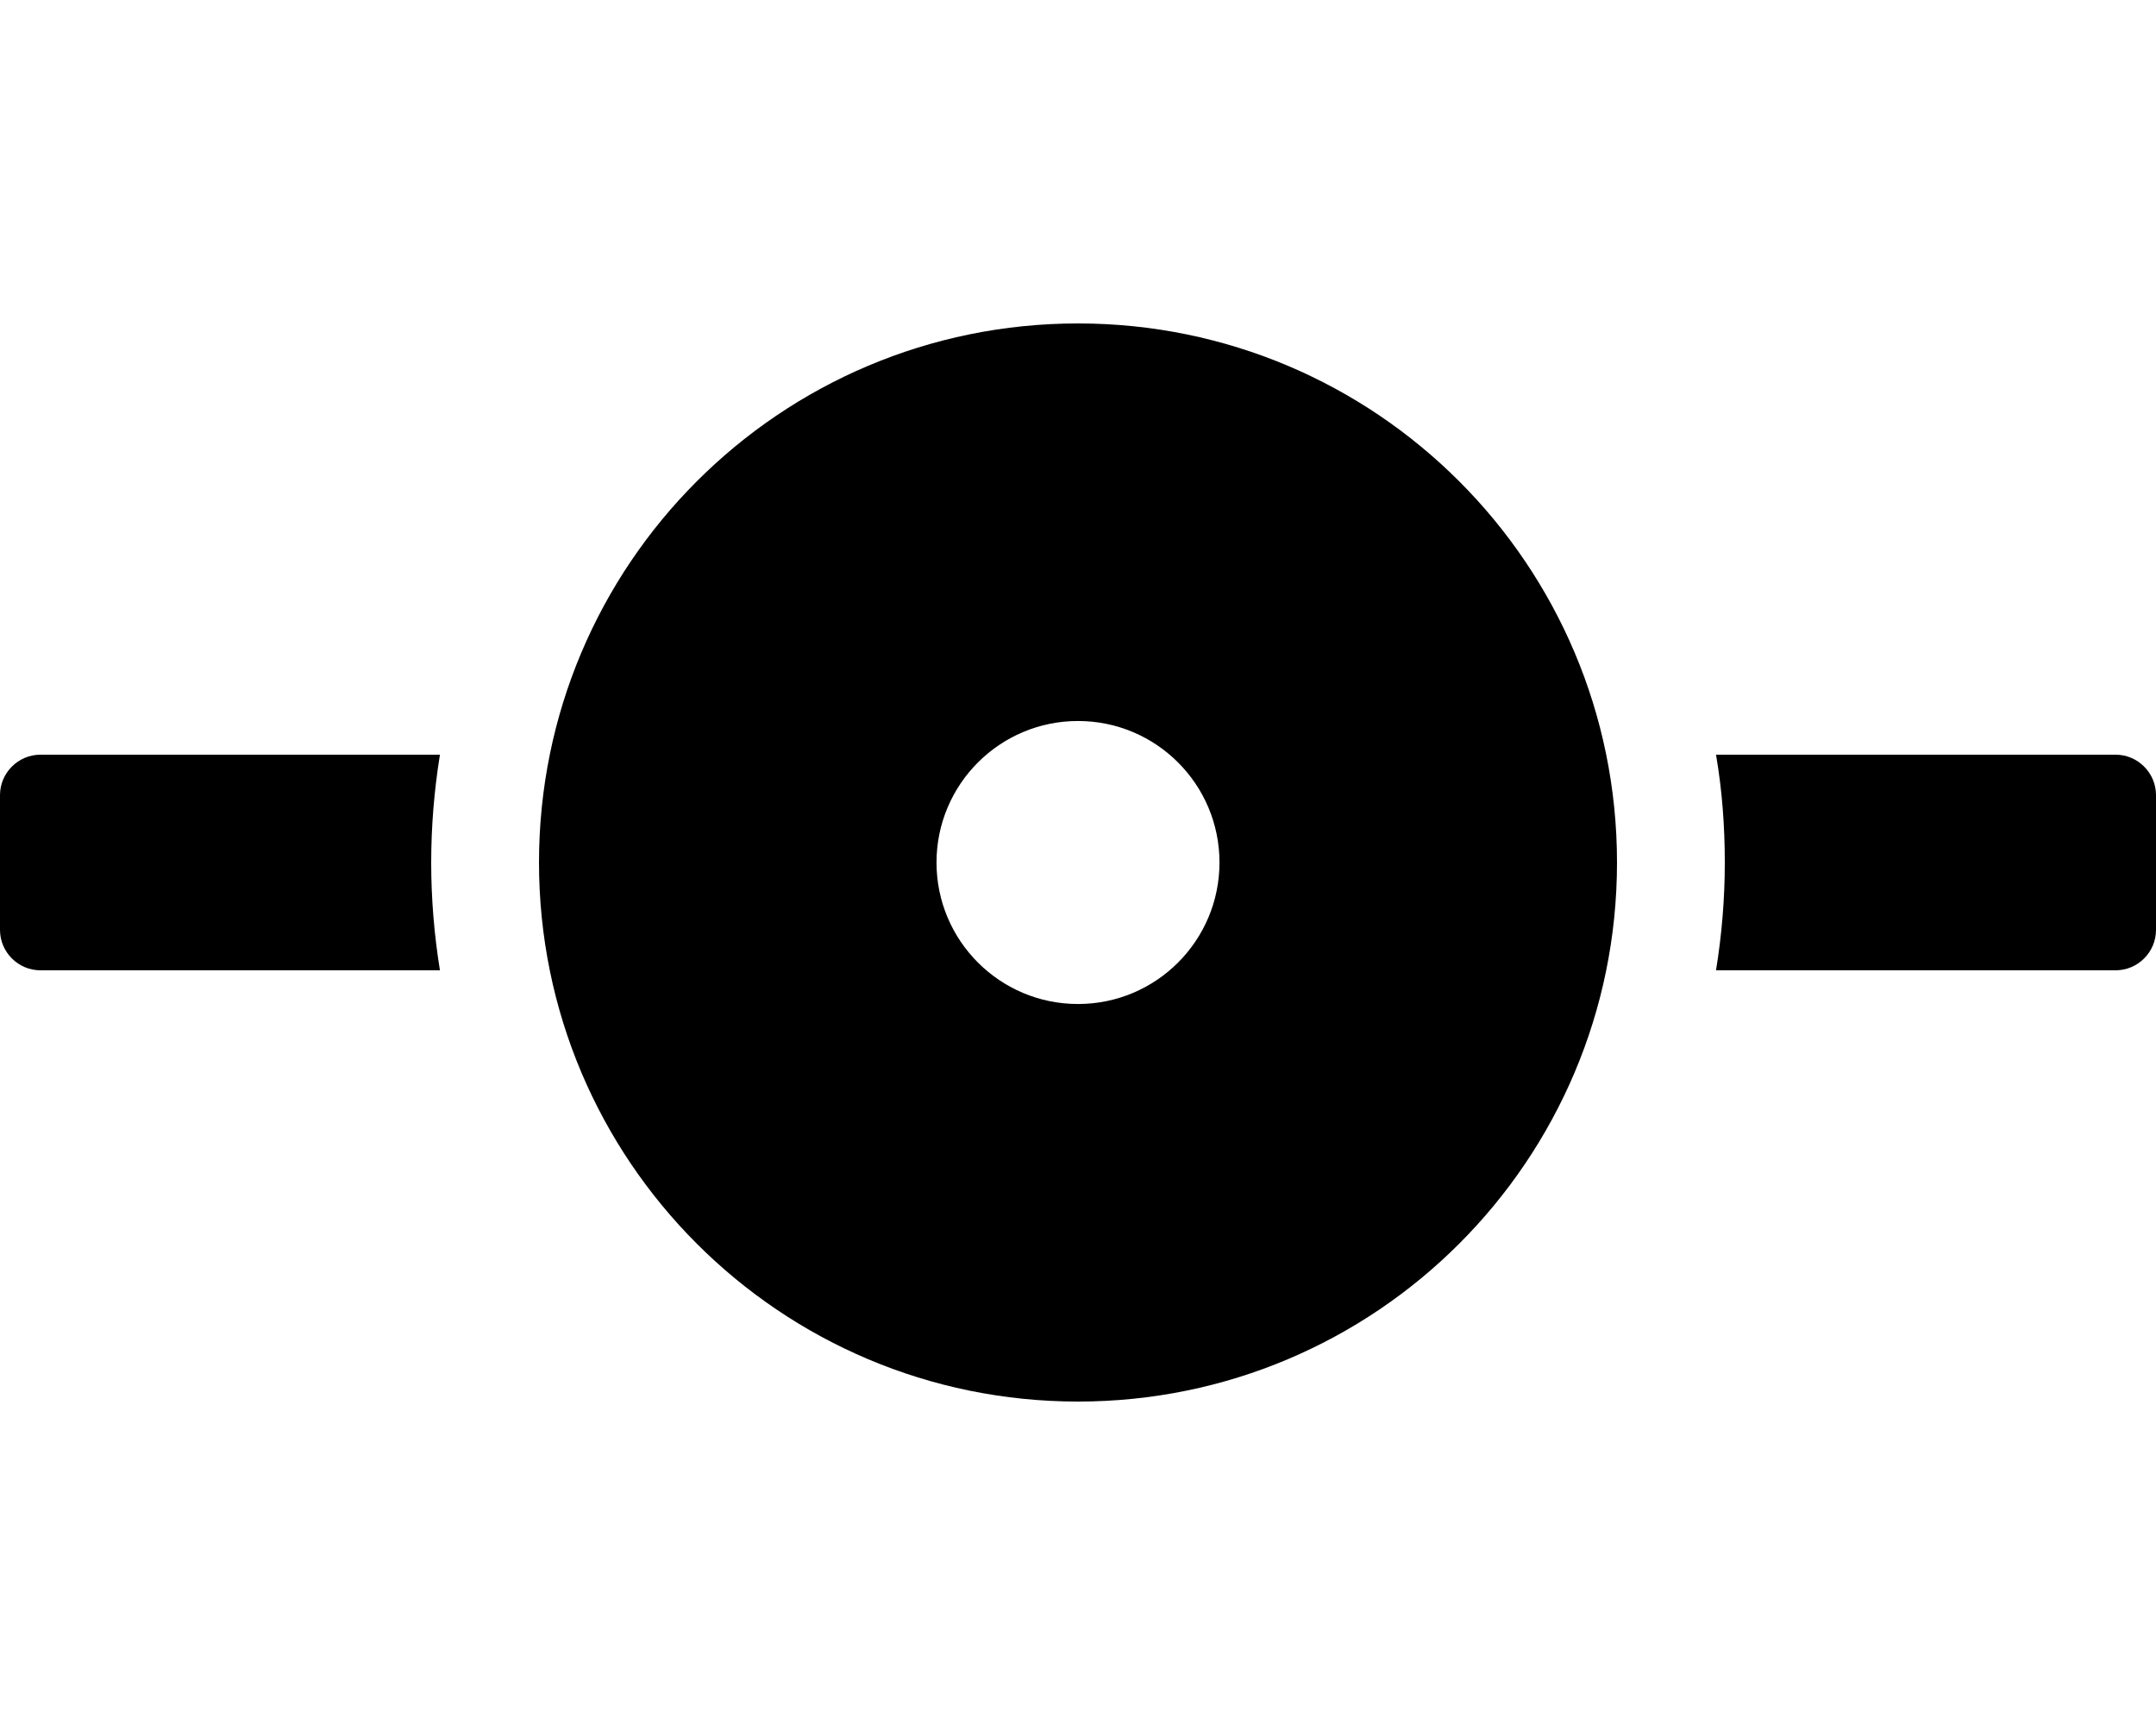 <!-- Generated by IcoMoon.io -->
<svg version="1.1" xmlns="http://www.w3.org/2000/svg" width="40" height="32" viewBox="0 0 40 32">
<title>code-commit-solid</title>
<path d="M8 16c0 0.675 0.056 1.344 0.162 2h-7.412c-0.412 0-0.75-0.337-0.75-0.75v-2.5c0-0.412 0.338-0.75 0.75-0.75h7.412c-0.106 0.656-0.162 1.325-0.162 2zM39.25 14h-7.413c0.113 0.656 0.163 1.325 0.163 2s-0.056 1.344-0.163 2h7.413c0.413 0 0.75-0.337 0.75-0.75v-2.5c0-0.412-0.337-0.75-0.75-0.75zM20 13.375c-1.45 0-2.625 1.175-2.625 2.625s1.175 2.625 2.625 2.625 2.625-1.175 2.625-2.625-1.175-2.625-2.625-2.625zM20 6c5.525 0 10 4.475 10 10s-4.475 10-10 10-10-4.475-10-10 4.475-10 10-10z"></path>
</svg>
